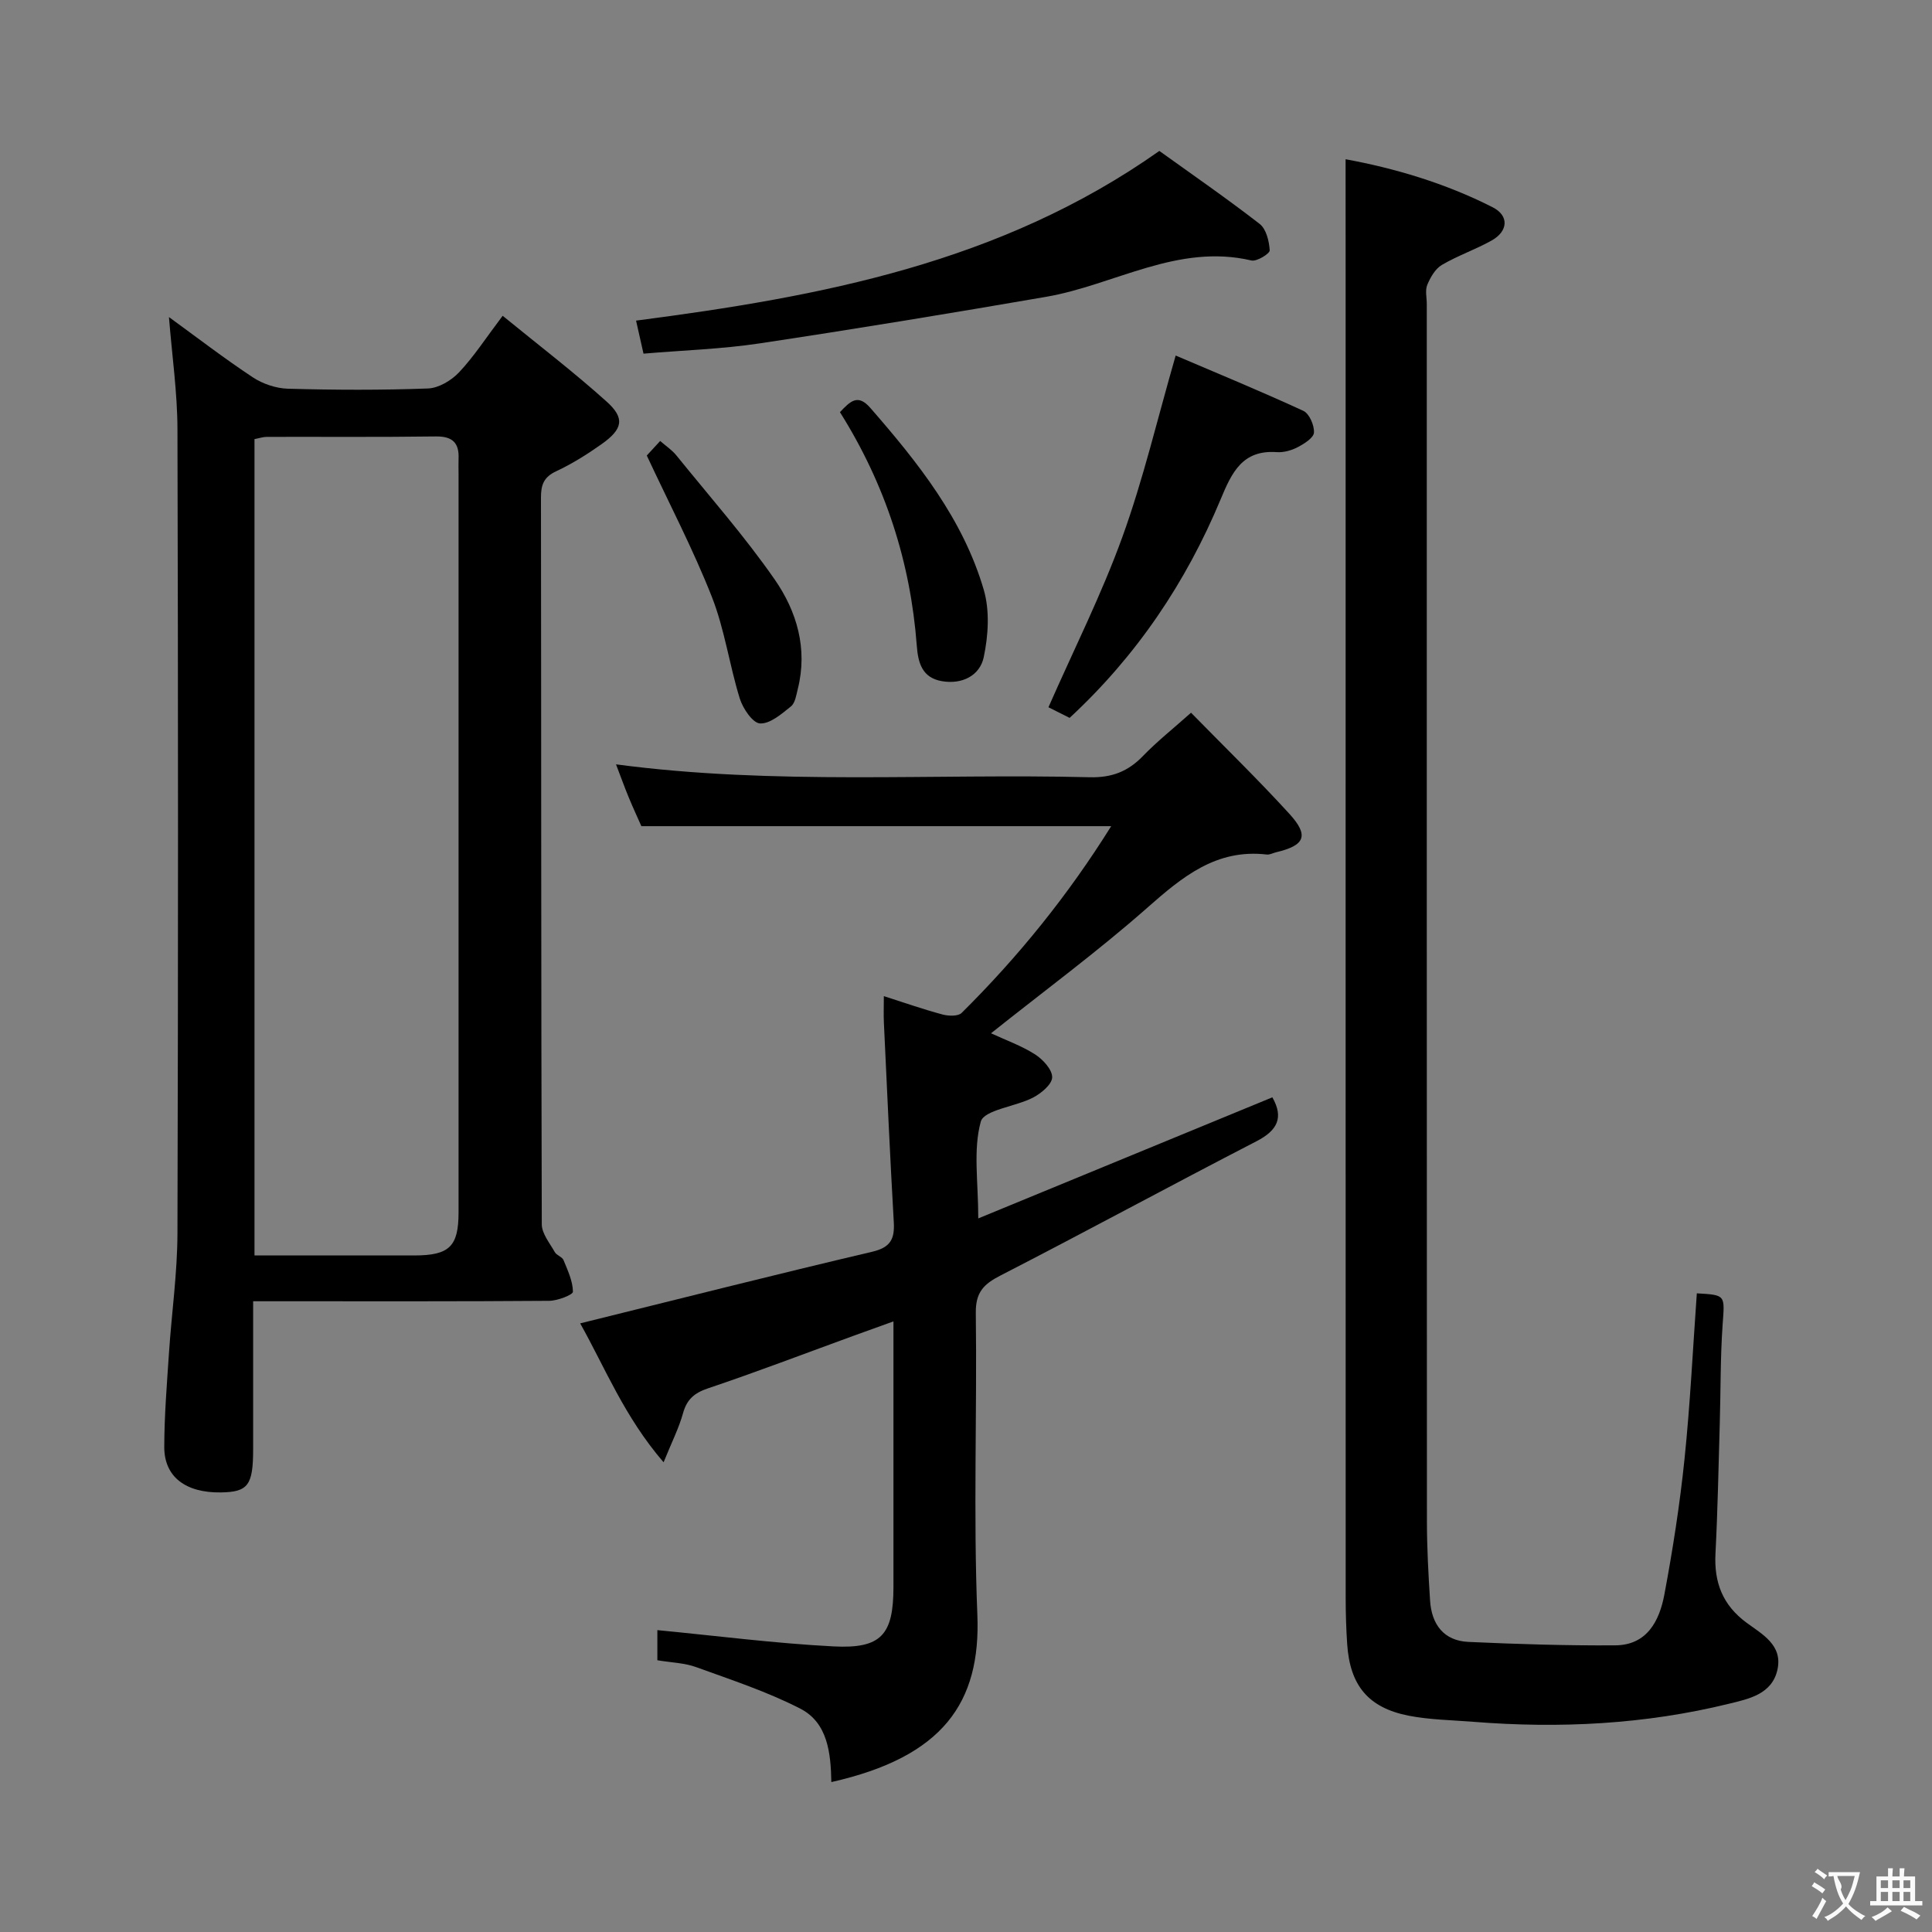 <svg enable-background="new 0 0 400 400" viewBox="0 0 400 400" xmlns="http://www.w3.org/2000/svg"><rect x="0" y="0" width="400" height="400" fill="#808080" stroke="none"/><g fill="#010000"><path d="m52.41 269.41v30.61c0 7.5-1.05 8.89-6.71 8.97-7.27.1-11.7-3.23-11.69-9.4.01-6.47.54-12.95.97-19.42.55-8.29 1.74-16.56 1.76-24.84.16-55.5.15-110.99 0-166.49-.02-7.59-1.12-15.17-1.76-23.19 5.84 4.24 11.46 8.57 17.36 12.47 2.06 1.36 4.81 2.29 7.27 2.36 9.66.27 19.34.31 28.99-.05 2.21-.08 4.84-1.65 6.43-3.33 3.06-3.24 5.52-7.06 9.04-11.72 7.34 6 14.68 11.61 21.53 17.77 3.84 3.45 3.34 5.69-1.04 8.8-2.98 2.11-6.12 4.08-9.41 5.62-2.56 1.2-3.15 2.79-3.15 5.43.07 50.16.02 100.33.17 150.49.01 1.92 1.65 3.88 2.69 5.74.38.68 1.53.98 1.81 1.66.87 2.13 1.92 4.35 1.95 6.55.01.63-3.18 1.87-4.91 1.88-18.33.14-36.66.09-55 .09-1.79 0-3.6 0-6.3 0zm.28-9.48c11.43 0 22.25.01 33.07 0 7.29-.01 9.18-1.85 9.18-8.95 0-50.98 0-101.96 0-152.93 0-1-.04-2 0-3 .16-3.33-1.21-4.74-4.73-4.69-11.66.16-23.32.06-34.98.09-.78 0-1.56.28-2.54.46z"/><path d="m120.12 273.99c20.52-5.07 40.43-10.12 60.43-14.82 3.79-.89 4.7-2.59 4.5-6.11-.79-13.77-1.4-27.54-2.05-41.32-.08-1.62-.01-3.25-.01-5.5 4.32 1.38 8.19 2.74 12.15 3.8 1.23.33 3.21.4 3.95-.32 11.72-11.61 22.03-24.35 30.97-38.67-32.53 0-64.55 0-97.27 0-.65-1.48-1.68-3.69-2.61-5.94-.88-2.13-1.66-4.29-2.64-6.86 32.91 4.37 65.54 1.86 98.08 2.67 4.56.11 7.91-1.18 11-4.38 2.99-3.09 6.39-5.78 9.97-8.98 6.94 7.09 13.86 13.81 20.36 20.93 4.13 4.53 3.23 6.55-2.74 7.96-.65.15-1.31.54-1.93.47-10.48-1.22-17.5 4.63-24.78 11.05-10.22 9.01-21.23 17.12-32.32 25.96 3.1 1.44 6.31 2.58 9.12 4.37 1.62 1.04 3.56 3.14 3.54 4.74-.02 1.45-2.26 3.32-3.95 4.2-3.64 1.89-10.16 2.54-10.83 4.99-1.61 5.84-.52 12.43-.52 20.03 20.56-8.46 40.7-16.76 60.89-25.07 2.37 4.18 1.1 6.83-3.3 9.1-17.73 9.15-35.26 18.68-53.01 27.8-3.49 1.79-5.14 3.49-5.09 7.73.27 20.82-.52 41.68.32 62.47.74 18.27-7.15 29.47-30.23 34.67-.11-5.94-.72-12.27-6.42-15.2-6.85-3.52-14.27-5.95-21.54-8.59-2.44-.89-5.18-.95-8.06-1.43 0-2.46 0-4.88 0-6.24 12.17 1.17 24.29 2.74 36.45 3.37 9.93.52 12.42-2.42 12.43-12.28.01-16.49 0-32.99 0-49.48 0-1.63 0-3.26 0-5.53-3.17 1.15-5.79 2.08-8.4 3.03-9.99 3.64-19.92 7.44-29.99 10.83-2.85.96-4.38 2.28-5.18 5.16-.85 3.07-2.33 5.97-4.02 10.15-8.11-9.4-12.12-19.59-17.27-28.76z"/><path d="m278.59 32.97c9.95 1.82 20.55 4.9 30.48 9.96 3.39 1.73 3.2 4.95-.27 6.88-3.33 1.86-7 3.11-10.28 5.04-1.37.81-2.38 2.58-3.02 4.13-.47 1.14-.1 2.63-.1 3.96 0 84-.01 167.99.03 251.99 0 5.48.3 10.97.65 16.44.31 4.92 2.82 8.34 7.95 8.57 10.12.46 20.26.78 30.39.71 6.58-.04 9.15-5.07 10.17-10.52 1.74-9.28 3.2-18.65 4.17-28.04 1.18-11.41 1.73-22.88 2.55-34.32 6.04.35 5.78.33 5.34 6.49-.48 6.8-.39 13.65-.59 20.47-.26 8.98-.43 17.96-.89 26.93-.31 5.96 1.48 10.64 6.4 14.28 3.24 2.4 7.56 4.63 6.43 9.75-1.12 5.1-5.98 6.06-10.03 7.05-17.41 4.28-35.11 5.16-52.95 3.74-4.46-.36-8.99-.41-13.36-1.26-8.38-1.65-12.16-6.26-12.74-14.82-.21-3.15-.31-6.32-.31-9.49-.02-89.99-.01-179.99-.01-269.98-.01-9.11-.01-18.23-.01-27.96z"/><path d="m240.03 31.25c6.83 4.91 13.95 9.82 20.77 15.11 1.36 1.06 1.97 3.58 2.08 5.47.04.67-2.68 2.36-3.78 2.1-15.29-3.58-28.34 5.07-42.5 7.52-19.76 3.41-39.54 6.67-59.37 9.65-7.84 1.18-15.82 1.42-24 2.12-.55-2.46-1.02-4.5-1.54-6.84 38.2-4.97 75.44-11.91 108.34-35.13z"/><path d="m221.45 148.63c-1.71-.86-3.31-1.67-4.38-2.2 5.25-11.94 10.99-23.33 15.3-35.24 4.33-11.95 7.24-24.41 11.04-37.58 8.38 3.58 17.49 7.33 26.43 11.45 1.24.57 2.29 3 2.2 4.5-.06 1.09-2.01 2.31-3.36 3.02-1.28.67-2.9 1.13-4.32 1.03-7.12-.51-9.32 4.19-11.62 9.72-7.17 17.22-17.4 32.44-31.29 45.3z"/><path d="m173.9 85.33c2.17-2.28 3.7-3.85 6.29-.88 9.87 11.32 19.21 23.03 23.49 37.67 1.26 4.32.94 9.47-.01 13.95-.8 3.79-4.45 5.68-8.65 4.96-4.09-.7-4.94-3.76-5.21-7.35-1.3-17.31-6.5-33.38-15.91-48.35z"/><path d="m133.91 94.31c.53-.57 1.51-1.64 2.77-3.01 1.23 1.07 2.46 1.88 3.35 2.98 6.87 8.5 14.13 16.73 20.35 25.68 4.59 6.6 6.88 14.34 4.8 22.66-.32 1.27-.54 2.92-1.42 3.63-1.93 1.55-4.3 3.63-6.4 3.53-1.52-.07-3.56-3.1-4.2-5.17-2.15-6.94-3.13-14.3-5.77-21.02-3.87-9.83-8.79-19.23-13.48-29.28z"/></g><path d="m377.9 391.2c-.2.3-.4.5-.6.8-.7-.6-1.4-1-2.2-1.5.2-.3.4-.5.5-.8.6.4 1.4.8 2.3 1.5zm-1.8 6.1c-.2-.2-.5-.4-.9-.6.4-.6.8-1.2 1.2-1.9s.7-1.3.9-1.9c.3.3.5.5.8.7-.7 1.3-1.4 2.6-2 3.7zm2.2-9c-.3.3-.5.5-.6.8-.6-.6-1.3-1.1-2-1.5.3-.3.5-.5.6-.7.6.5 1.3.9 2 1.4zm.3.2v-.9h2 4.5c-.3 1.3-.6 2.5-1 3.6s-.9 2.1-1.4 3c.4.5 1 1 1.6 1.4s1.2.8 1.9 1.1c-.3.2-.5.4-.8.8-.4-.3-1-.7-1.6-1.2s-1.2-1.1-1.6-1.6c-.5.6-1.1 1.1-1.7 1.6s-1.4.9-2.1 1.4c-.1-.3-.3-.5-.7-.8.6-.2 1.2-.5 1.9-1s1.4-1.1 2-1.8c-.5-.8-.9-1.6-1.2-2.5s-.6-2-.8-3.2c-.4.1-.7.1-1 .1zm2.5 2.7c.3 1 .7 1.7 1 2.2.3-.5.6-1.1 1-2s.6-1.9.9-3h-3.2-.4c.1.9 1.3 1.8.7 2.8z" fill="#fbfafa"/><path d="m396.5 388.5v1.5 3.6h1.5v.9c-.4 0-1 0-1.7 0h-7.9c-.5 0-.9 0-1.2 0v-.9h1.3v-3.5c0-.7 0-1.2 0-1.6h2.4c0-.8 0-1.4 0-1.7h1c0 .3-.1.8-.1 1.7h1.5c0-.8 0-1.4 0-1.7h1c0 .3-.1.9-.1 1.7zm-8.2 9.2c-.2-.3-.5-.5-.8-.8.8-.3 1.4-.6 1.9-.9s1-.7 1.4-1.1c.3.3.6.5.9.8-1.6 1-2.8 1.6-3.4 2zm2.6-6.8v-1.6h-1.5v1.6zm0 2.7v-1.9h-1.5v1.9zm2.4-2.7v-1.6h-1.5v1.6zm0 2.7v-1.9h-1.5v1.9zm.2 2 .7-.8c.4.2.9.5 1.6.8s1.3.7 1.8 1c-.3.3-.5.5-.8.8-.4-.3-1.5-1-3.3-1.8zm2-4.7v-1.6h-1.4v1.6zm0 2.7v-1.9h-1.4v1.9z" fill="#fbfafa"/></svg>